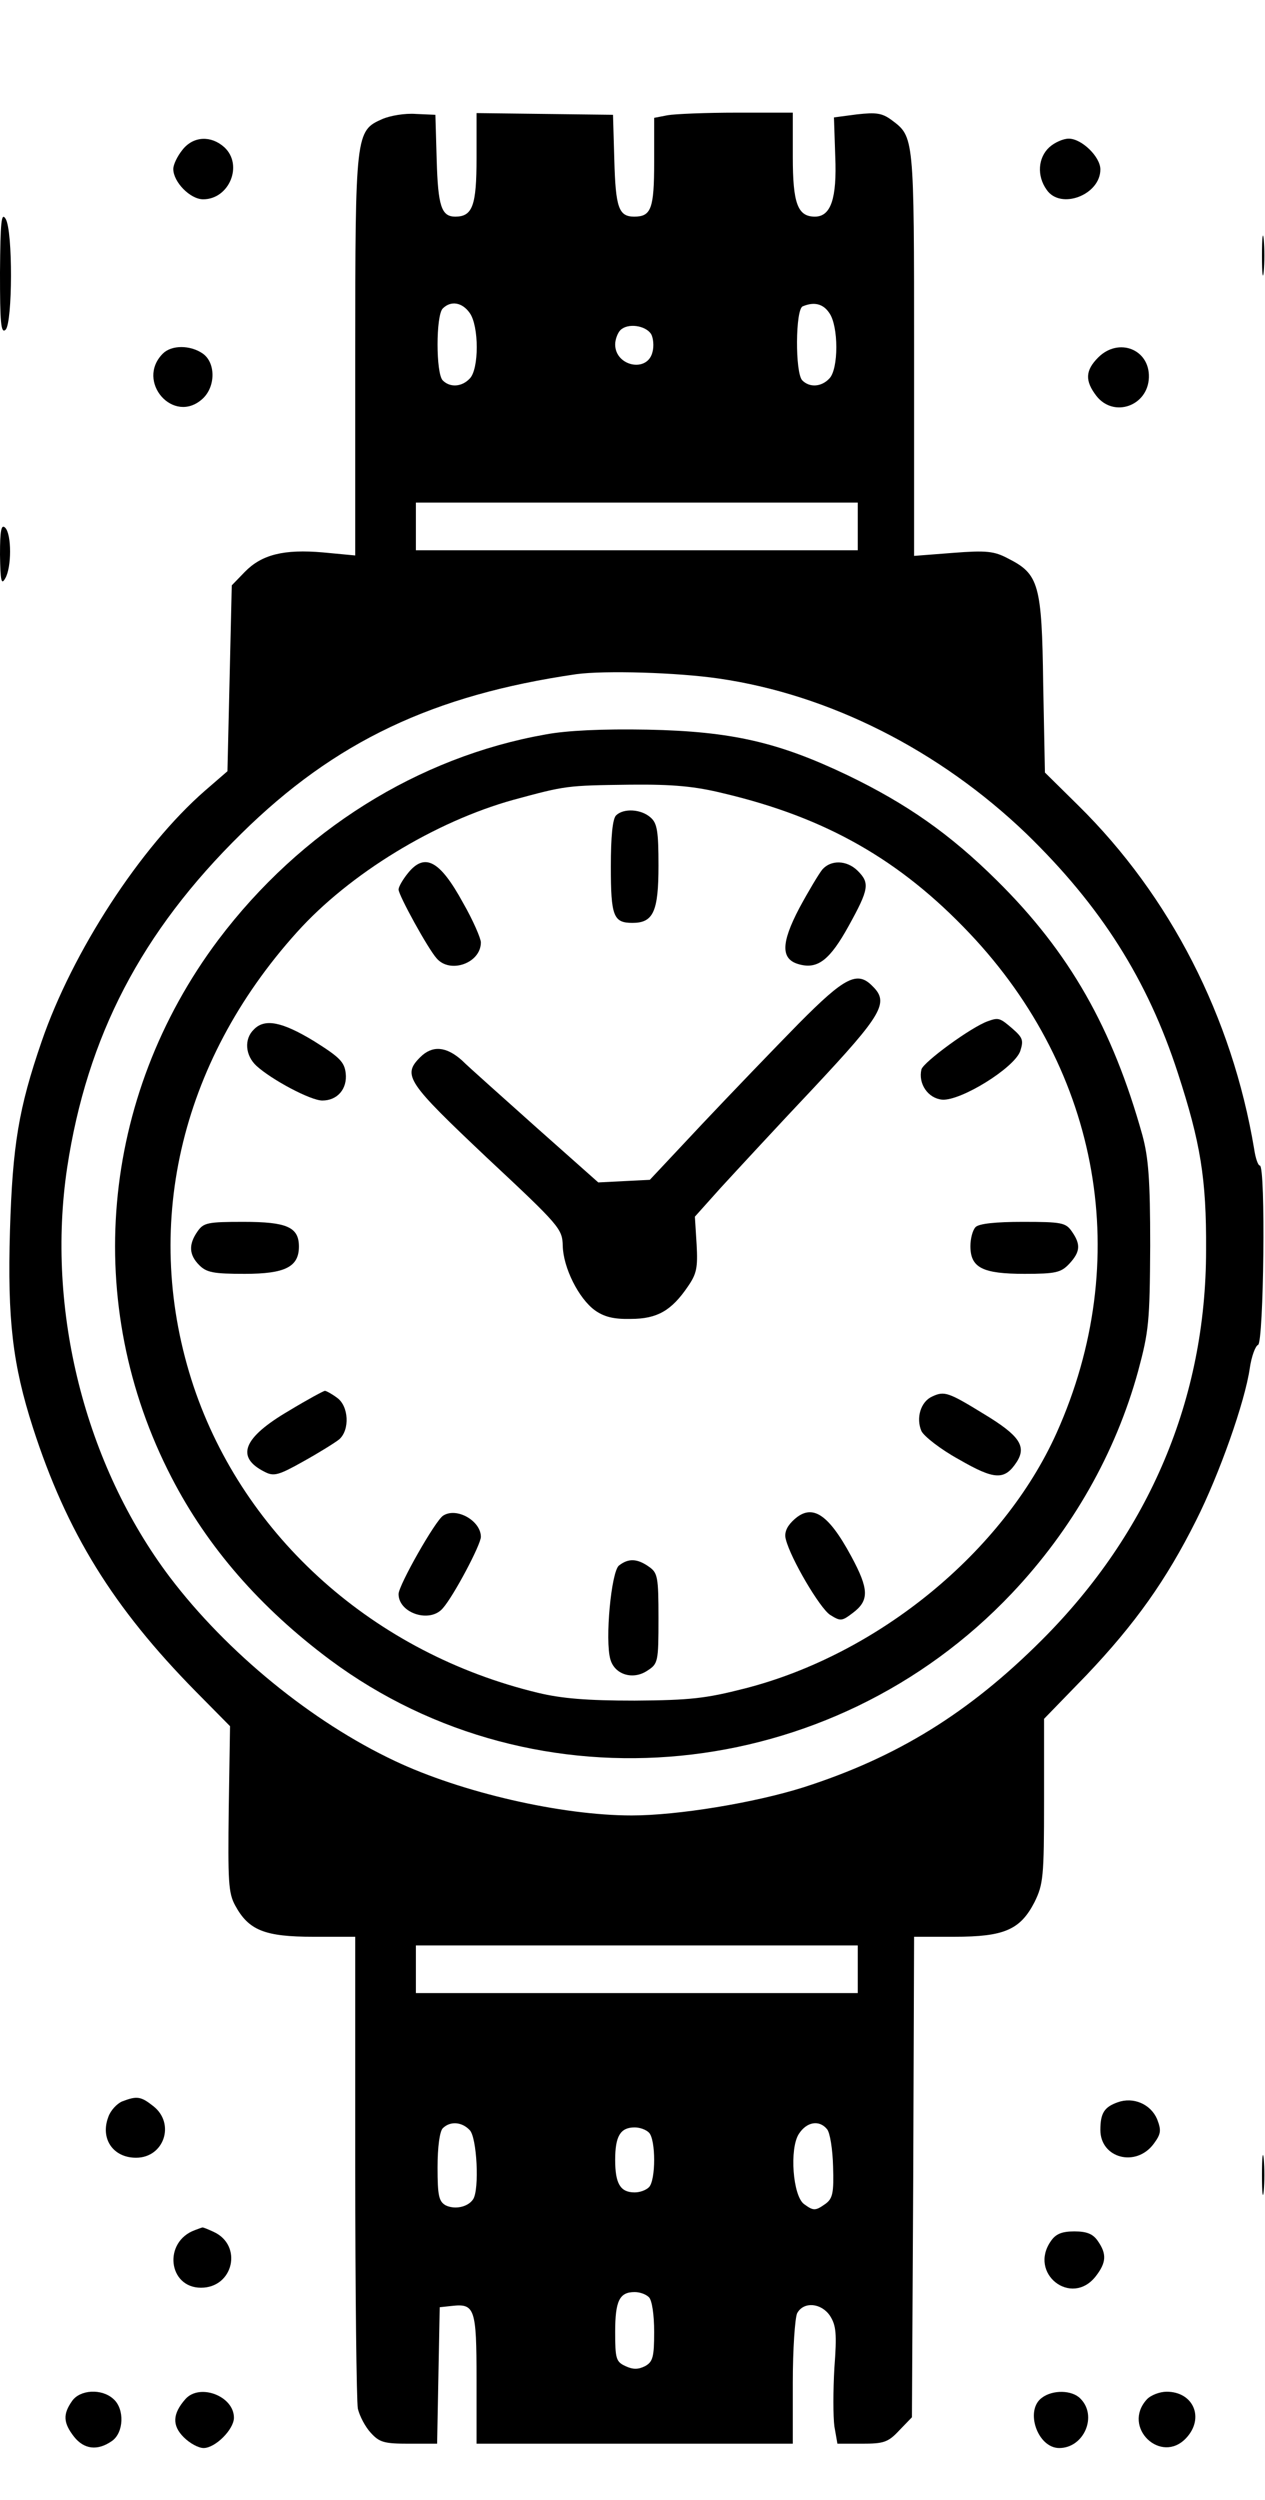 <?xml version="1.0" standalone="no"?>
<!DOCTYPE svg PUBLIC "-//W3C//DTD SVG 20010904//EN"
 "http://www.w3.org/TR/2001/REC-SVG-20010904/DTD/svg10.dtd">
<svg version="1.0" xmlns="http://www.w3.org/2000/svg"
 width="292pt" height="577pt" viewBox="0 0 292 577"
 preserveAspectRatio="xMidYMid meet">

<g transform="translate(0,577) scale(0.1,-0.1)"
fill="#000000" stroke="none">
<path d="M882 5495 c-61 -27 -62 -33 -62 -546 l0 -461 -74 7 c-91 8 -142 -5
-181 -45 l-30 -31 -5 -215 -5 -214 -52 -45 c-149 -130 -306 -372 -377 -579
-53 -154 -67 -239 -73 -436 -6 -205 6 -309 53 -455 78 -242 185 -415 376 -609
l79 -80 -3 -190 c-2 -168 -1 -195 15 -224 31 -57 68 -72 180 -72 l97 0 0 -529
c0 -291 3 -542 6 -560 4 -17 17 -42 30 -56 20 -22 31 -25 88 -25 l65 0 3 158
3 157 28 3 c53 6 57 -6 57 -169 l0 -149 365 0 365 0 0 141 c0 77 5 149 10 160
15 28 56 24 76 -6 14 -22 16 -41 10 -120 -3 -52 -3 -112 0 -135 l7 -40 56 0
c51 0 61 3 87 31 l29 30 3 555 2 554 93 0 c115 0 152 16 185 80 20 41 22 57
22 233 l0 190 98 101 c112 118 184 219 253 357 53 105 113 274 124 352 4 27
13 51 19 53 13 5 18 414 4 414 -4 0 -10 17 -13 38 -51 305 -194 584 -406 793
l-77 76 -4 204 c-3 231 -10 254 -81 290 -32 17 -50 19 -127 13 l-90 -7 0 469
c0 502 0 498 -52 537 -22 16 -35 18 -80 13 l-53 -7 3 -90 c4 -97 -10 -139 -47
-139 -40 0 -51 31 -51 138 l0 102 -129 0 c-71 0 -143 -3 -160 -6 l-31 -6 0
-102 c0 -108 -7 -126 -46 -126 -36 0 -43 21 -46 131 l-3 104 -157 2 -158 2 0
-104 c0 -109 -9 -135 -49 -135 -32 0 -40 24 -43 131 l-3 104 -45 2 c-25 2 -60
-4 -78 -12z m202 -447 c22 -30 22 -131 0 -152 -18 -19 -45 -21 -62 -4 -16 16
-16 150 0 166 19 19 45 14 62 -10z m830 0 c22 -30 22 -131 0 -152 -18 -19 -45
-21 -62 -4 -17 17 -16 165 1 171 26 11 47 6 61 -15z m-411 -49 c5 -9 7 -28 3
-42 -12 -48 -86 -32 -86 18 0 12 6 27 12 33 17 17 58 11 71 -9z m477 -444 l0
-55 -510 0 -510 0 0 55 0 55 510 0 510 0 0 -55z m-321 -351 c256 -37 510 -166
710 -358 172 -167 280 -337 350 -553 52 -160 66 -243 65 -408 0 -343 -131
-652 -379 -900 -169 -169 -335 -271 -550 -340 -114 -36 -291 -65 -397 -65
-162 0 -393 53 -547 126 -191 90 -387 250 -519 424 -196 260 -286 617 -237
945 46 303 171 544 402 771 216 213 443 320 773 368 66 9 233 4 329 -10z m321
-2979 l0 -55 -510 0 -510 0 0 55 0 55 510 0 510 0 0 -55z m-896 -371 c17 -16
23 -138 8 -160 -12 -18 -42 -24 -63 -14 -16 9 -19 22 -19 88 0 47 5 83 12 90
17 17 44 15 62 -4z m825 2 c7 -8 13 -47 14 -86 2 -61 -1 -74 -17 -86 -24 -17
-28 -17 -50 -1 -26 19 -34 128 -12 162 18 28 47 33 65 11z m-411 -8 c16 -16
16 -110 0 -126 -7 -7 -21 -12 -33 -12 -33 0 -45 20 -45 75 0 55 12 75 45 75
12 0 26 -5 33 -12z m0 -380 c7 -7 12 -40 12 -80 0 -58 -3 -69 -21 -79 -16 -8
-28 -8 -45 0 -22 10 -24 17 -24 79 0 72 10 92 45 92 12 0 26 -5 33 -12z"/>
<path d="M1260 4075 c-295 -52 -566 -222 -756 -474 -273 -364 -315 -841 -108
-1241 83 -161 205 -301 366 -421 477 -354 1157 -287 1574 154 139 147 239 323
291 512 25 93 27 114 28 290 0 153 -4 203 -18 255 -69 247 -168 422 -336 588
-108 107 -208 177 -345 243 -159 76 -267 101 -461 105 -104 2 -187 -2 -235
-11z m410 -136 c237 -56 408 -154 568 -323 303 -320 379 -756 201 -1153 -123
-274 -411 -511 -720 -590 -90 -23 -125 -27 -254 -28 -111 0 -169 5 -223 18
-378 91 -678 359 -795 707 -121 363 -34 746 238 1048 122 136 320 256 500 306
122 33 122 33 270 35 100 1 150 -4 215 -20z"/>
<path d="M1422 3888 c-8 -8 -12 -49 -12 -118 0 -115 6 -130 50 -130 48 0 60
26 60 132 0 79 -3 98 -18 111 -22 20 -63 22 -80 5z"/>
<path d="M941 3754 c-12 -15 -21 -31 -21 -37 0 -13 68 -137 88 -159 31 -36
102 -11 102 37 0 9 -18 51 -41 91 -54 99 -89 117 -128 68z"/>
<path d="M1898 3763 c-8 -10 -32 -50 -53 -89 -43 -82 -43 -119 1 -130 42 -11
70 11 113 89 47 85 49 99 21 127 -25 25 -62 26 -82 3z"/>
<path d="M1844 3408 c-56 -57 -156 -161 -223 -232 l-121 -129 -60 -3 -59 -3
-143 127 c-78 70 -156 139 -172 155 -36 32 -68 35 -96 7 -42 -42 -30 -58 154
-232 168 -157 174 -164 175 -203 1 -51 37 -122 74 -149 21 -15 43 -21 83 -20
61 0 94 19 132 75 20 29 23 43 20 97 l-4 64 60 67 c34 37 130 141 214 230 159
170 175 197 136 235 -35 36 -64 21 -170 -86z"/>
<path d="M2280 3413 c-39 -14 -148 -94 -153 -111 -8 -33 15 -67 48 -70 43 -3
166 73 180 112 8 25 6 31 -18 52 -29 25 -32 26 -57 17z"/>
<path d="M586 3394 c-23 -22 -20 -60 6 -84 35 -32 125 -80 152 -80 35 0 58 27
54 63 -3 26 -14 37 -73 74 -74 45 -114 53 -139 27z"/>
<path d="M456 2928 c-21 -30 -20 -54 4 -78 17 -17 33 -20 105 -20 93 0 125 16
125 63 0 45 -28 57 -128 57 -83 0 -92 -2 -106 -22z"/>
<path d="M2252 2938 c-7 -7 -12 -27 -12 -44 0 -50 28 -64 125 -64 72 0 84 3
103 23 26 28 27 45 6 75 -14 20 -23 22 -113 22 -62 0 -101 -4 -109 -12z"/>
<path d="M667 2514 c-106 -62 -124 -107 -56 -141 21 -11 32 -8 89 24 36 20 73
43 83 51 25 22 22 77 -5 96 -12 9 -25 16 -28 16 -3 0 -40 -20 -83 -46z"/>
<path d="M2152 2547 c-27 -12 -38 -50 -25 -80 6 -12 44 -42 86 -65 83 -48 106
-49 134 -6 23 36 6 61 -75 110 -83 51 -92 54 -120 41z"/>
<path d="M1023 2272 c-18 -11 -103 -161 -103 -181 0 -44 72 -68 102 -33 25 28
88 147 88 165 0 37 -56 69 -87 49z"/>
<path d="M1829 2259 c-14 -14 -19 -28 -15 -42 11 -44 78 -158 102 -174 24 -15
27 -15 52 4 39 29 38 55 -3 131 -55 102 -93 124 -136 81z"/>
<path d="M1429 2157 c-18 -13 -33 -173 -20 -217 10 -35 52 -48 85 -26 25 16
26 20 26 121 0 96 -2 105 -22 119 -27 19 -47 20 -69 3z"/>
<path d="M421 5424 c-12 -15 -21 -34 -21 -44 0 -30 39 -70 69 -70 60 0 93 79
49 120 -31 28 -72 26 -97 -6z"/>
<path d="M2422 5430 c-26 -24 -29 -66 -6 -98 32 -47 124 -12 124 47 0 29 -43
71 -73 71 -13 0 -33 -9 -45 -20z"/>
<path d="M0 5141 c0 -116 2 -142 13 -132 16 17 17 228 0 256 -10 16 -12 -6
-13 -124z"/>
<path d="M2913 5180 c0 -41 2 -58 4 -37 2 20 2 54 0 75 -2 20 -4 3 -4 -38z"/>
<path d="M376 4954 c-64 -64 25 -166 92 -104 30 28 30 83 0 104 -29 20 -72 20
-92 0z"/>
<path d="M2535 4945 c-30 -30 -31 -54 -4 -89 40 -51 119 -23 121 43 2 65 -70
93 -117 46z"/>
<path d="M0 4490 c1 -61 3 -71 12 -55 15 25 15 102 0 117 -9 9 -12 -6 -12 -62z"/>
<path d="M282 920 c-12 -5 -27 -21 -32 -36 -19 -50 11 -94 64 -94 65 0 91 79
40 119 -29 23 -38 24 -72 11z"/>
<path d="M2580 918 c-31 -11 -40 -25 -40 -64 0 -65 82 -87 123 -32 17 23 18
31 8 57 -15 35 -55 52 -91 39z"/>
<path d="M2913 750 c0 -41 2 -58 4 -37 2 20 2 54 0 75 -2 20 -4 3 -4 -38z"/>
<path d="M450 623 c-74 -27 -62 -133 14 -133 75 0 97 98 29 129 -13 6 -25 11
-26 10 -1 0 -9 -3 -17 -6z"/>
<path d="M2426 598 c-53 -75 47 -153 103 -82 25 32 26 52 5 82 -11 16 -25 22
-54 22 -29 0 -43 -6 -54 -22z"/>
<path d="M166 228 c-21 -30 -20 -50 5 -82 23 -29 54 -33 87 -10 28 19 30 74 4
97 -27 25 -78 22 -96 -5z"/>
<path d="M428 233 c-30 -34 -31 -61 -4 -88 14 -14 34 -25 46 -25 27 0 70 43
70 70 0 50 -79 80 -112 43z"/>
<path d="M2405 236 c-40 -29 -10 -116 40 -116 57 0 89 74 49 114 -19 20 -64
21 -89 2z"/>
<path d="M2647 232 c-58 -64 33 -151 91 -89 43 46 17 107 -45 107 -16 0 -37
-8 -46 -18z"/>
</g>
</svg>
